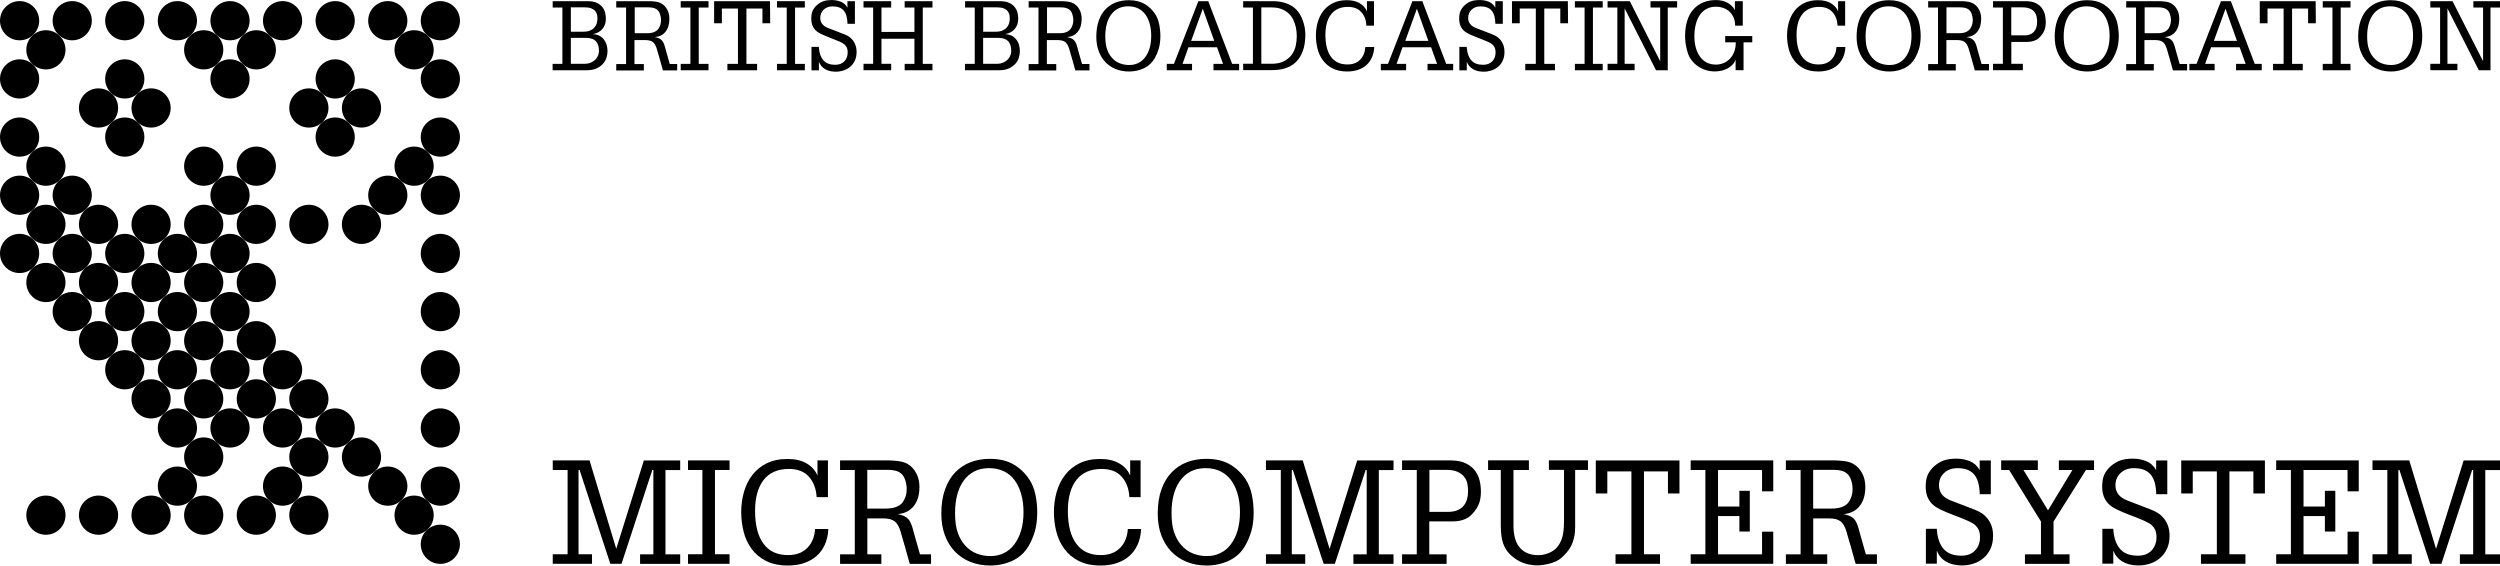 <?xml version="1.0" encoding="utf-8"?>
<!-- Generator: Adobe Illustrator 25.4.1, SVG Export Plug-In . SVG Version: 6.00 Build 0)  -->
<svg version="1.1" id="Layer_1" xmlns="http://www.w3.org/2000/svg" xmlns:xlink="http://www.w3.org/1999/xlink" x="0px" y="0px"
	 viewBox="0 0 3839 868.6" style="enable-background:new 0 0 3839 868.6;" xml:space="preserve">
<style type="text/css">
	.st0{fill:#FFFFFF;}
</style>
<g>
	<g>
		<g>
			<circle cx="30.1" cy="31.8" r="30.1"/>
			<circle cx="30.1" cy="121.2" r="30.1"/>
			<circle cx="30.1" cy="210.5" r="30.1"/>
			<circle cx="30.1" cy="299.8" r="30.1"/>
			<circle cx="30.1" cy="389.2" r="30.1"/>
		</g>
		<g>
			<circle cx="70.5" cy="76.5" r="30.1"/>
			<circle cx="70.5" cy="255.2" r="30.1"/>
			<circle cx="70.5" cy="344.5" r="30.1"/>
			<circle cx="70.5" cy="433.8" r="30.1"/>
			<circle cx="70.5" cy="791.1" r="30.1"/>
		</g>
		<g>
			<circle cx="110.9" cy="31.8" r="30.1"/>
			<circle cx="110.9" cy="299.8" r="30.1"/>
			<circle cx="110.9" cy="389.2" r="30.1"/>
			<circle cx="110.9" cy="478.5" r="30.1"/>
		</g>
		<g>
			<circle cx="151.3" cy="165.8" r="30.1"/>
			<circle cx="151.3" cy="344.5" r="30.1"/>
			<circle cx="151.3" cy="433.8" r="30.1"/>
			<circle cx="151.3" cy="523.2" r="30.1"/>
			<circle cx="151.3" cy="791.1" r="30.1"/>
		</g>
		<g>
			<circle cx="191.6" cy="31.8" r="30.1"/>
			<circle cx="191.6" cy="121.2" r="30.1"/>
			<circle cx="191.6" cy="210.5" r="30.1"/>
			<circle cx="191.6" cy="389.2" r="30.1"/>
			<circle cx="191.6" cy="478.5" r="30.1"/>
			<circle cx="191.6" cy="567.8" r="30.1"/>
		</g>
		<g>
			<circle cx="232" cy="165.8" r="30.1"/>
			<circle cx="232" cy="344.5" r="30.1"/>
			<circle cx="232" cy="433.8" r="30.1"/>
			<circle cx="232" cy="523.2" r="30.1"/>
			<circle cx="232" cy="612.5" r="30.1"/>
			<circle cx="232" cy="791.1" r="30.1"/>
		</g>
		<g>
			<circle cx="272.4" cy="31.8" r="30.1"/>
			<circle cx="272.4" cy="389.2" r="30.1"/>
			<circle cx="272.4" cy="478.5" r="30.1"/>
			<circle cx="272.4" cy="567.8" r="30.1"/>
			<circle cx="272.4" cy="657.2" r="30.1"/>
			<g>
				<circle cx="272.4" cy="746.5" r="30.1"/>
			</g>
		</g>
		<g>
			<circle cx="312.8" cy="76.5" r="30.1"/>
			<circle cx="312.8" cy="255.2" r="30.1"/>
			<circle cx="312.8" cy="344.5" r="30.1"/>
			<circle cx="312.8" cy="433.8" r="30.1"/>
			<circle cx="312.8" cy="523.2" r="30.1"/>
			<circle cx="312.8" cy="612.5" r="30.1"/>
			<circle cx="312.8" cy="701.8" r="30.1"/>
			<circle cx="312.8" cy="791.1" r="30.1"/>
		</g>
		<g>
			<circle cx="353.2" cy="31.8" r="30.1"/>
			<circle cx="353.2" cy="121.2" r="30.1"/>
			<circle cx="353.2" cy="299.8" r="30.1"/>
			<circle cx="353.2" cy="389.2" r="30.1"/>
			<circle cx="353.2" cy="478.5" r="30.1"/>
			<circle cx="353.2" cy="567.8" r="30.1"/>
			<circle cx="353.2" cy="657.2" r="30.1"/>
		</g>
		<g>
			<circle cx="393.6" cy="76.5" r="30.1"/>
			<circle cx="393.6" cy="255.2" r="30.1"/>
			<circle cx="393.6" cy="344.5" r="30.1"/>
			<circle cx="393.6" cy="433.8" r="30.1"/>
			<circle cx="393.6" cy="523.2" r="30.1"/>
			<circle cx="393.6" cy="612.5" r="30.1"/>
			<circle cx="393.6" cy="791.1" r="30.1"/>
		</g>
		<g>
			<circle cx="433.9" cy="31.8" r="30.1"/>
			<circle cx="433.9" cy="567.8" r="30.1"/>
			<circle cx="433.9" cy="657.2" r="30.1"/>
			<g>
				<circle cx="433.9" cy="746.5" r="30.1"/>
			</g>
		</g>
		<g>
			<circle cx="474.3" cy="165.8" r="30.1"/>
			<circle cx="474.3" cy="344.5" r="30.1"/>
			<circle cx="474.3" cy="612.5" r="30.1"/>
			<circle cx="474.3" cy="701.8" r="30.1"/>
			<circle cx="474.3" cy="791.1" r="30.1"/>
		</g>
		<g>
			<circle cx="514.7" cy="31.8" r="30.1"/>
			<circle cx="514.7" cy="121.2" r="30.1"/>
			<circle cx="514.7" cy="210.5" r="30.1"/>
			<circle cx="514.7" cy="657.2" r="30.1"/>
		</g>
		<g>
			<circle cx="555.1" cy="165.8" r="30.1"/>
			<circle cx="555.1" cy="344.5" r="30.1"/>
			<circle cx="555.1" cy="701.8" r="30.1"/>
		</g>
		<g>
			<circle cx="595.5" cy="31.8" r="30.1"/>
			<circle cx="595.5" cy="299.8" r="30.1"/>
			<g>
				<circle cx="595.5" cy="746.5" r="30.1"/>
			</g>
		</g>
		<g>
			<circle cx="635.9" cy="76.5" r="30.1"/>
			<circle cx="635.9" cy="255.2" r="30.1"/>
			<circle cx="635.9" cy="791.1" r="30.1"/>
		</g>
		<g>
			<circle cx="676.2" cy="31.8" r="30.1"/>
			<circle cx="676.2" cy="121.2" r="30.1"/>
			<circle cx="676.2" cy="210.5" r="30.1"/>
			<circle cx="676.2" cy="299.8" r="30.1"/>
			<circle cx="676.2" cy="389.2" r="30.1"/>
			<circle cx="676.2" cy="478.5" r="30.1"/>
			<circle cx="676.2" cy="567.8" r="30.1"/>
			<circle cx="676.2" cy="657.2" r="30.1"/>
			<g>
				<circle cx="676.2" cy="746.5" r="30.1"/>
				<circle cx="676.2" cy="835.8" r="30.1"/>
			</g>
		</g>
	</g>
	<g>
		<path d="M916.8,4.5c3.7,1.8,6.6,4.1,8.6,6.9c2,2.8,3.4,5.7,4,8.8c0.6,3.1,1,6,1,8.5c0,3.2-0.5,6.1-1.4,8.8c-0.9,2.7-2.3,5-4.1,7.1
			c-1.8,2.1-3.9,3.8-6.4,5.1c-2.5,1.3-5.2,2.2-8.2,2.6c7.2,0.5,12.8,3.1,16.7,7.9s5.9,11,5.9,18.6c0,3.3-0.6,6.6-1.7,10.1
			c-1.1,3.5-3,6.6-5.6,9.4c-2.6,2.8-5.9,5.1-9.9,6.9c-4,1.8-9.1,2.7-15,2.7h-52.1v-9.8h15V11.6h-14.9V1.8h53.3
			C908.3,1.8,913.1,2.7,916.8,4.5z M906.1,46.9c2.9-1.3,5.1-2.8,6.8-4.8c1.7-1.9,2.8-4.1,3.5-6.5c0.6-2.4,1-4.7,1-7
			c0-2.2-0.2-4.3-0.7-6.4c-0.5-2.1-1.5-3.9-2.9-5.5s-3.4-2.9-5.9-3.9s-5.7-1.5-9.7-1.5h-21.6v37.4h18.6
			C899.6,48.7,903.2,48.2,906.1,46.9z M908.2,95.7c3.1-1.5,5.5-3.4,7.2-5.5c1.7-2.1,2.9-4.3,3.5-6.4c0.6-2.2,0.9-4,0.9-5.4
			c0-2.9-0.3-5.5-1-8c-0.6-2.5-1.7-4.6-3.2-6.4c-1.5-1.8-3.4-3.2-5.9-4.2c-2.5-1-5.4-1.6-9-1.6h-24.1V98h19.5
			C901.1,98.1,905.1,97.3,908.2,95.7z"/>
		<path d="M1006.5,2.5c3.6,0.4,6.8,1.5,9.4,3c3.6,2.1,6.5,5.2,8.7,9.3c2.2,4.1,3.3,8.8,3.3,14.2c0,8.3-2,14.9-5.9,19.7
			c-3.9,4.9-9.4,7.7-16.5,8.3c4.2,0.8,7.2,1.9,9.1,3.4c1.9,1.5,3.3,3.2,4.2,5.2c0.9,1.9,1.6,3.9,2.2,6c0.6,2.1,1.2,4.5,1.9,7.1
			c0.7,2.6,1.5,5.5,2.5,8.7c1,3.2,2,6.9,3.1,10.9h11.4v9.8H1018c-0.4-1.3-0.9-2.9-1.4-4.8c-0.5-1.9-1.1-4-1.7-6.2
			c-0.6-2.2-1.2-4.5-1.9-6.8c-0.6-2.3-1.3-4.6-2-6.8c-0.4-1.2-0.8-2.6-1.2-4.2c-0.4-1.6-0.9-3.3-1.5-5.1c-0.6-1.8-1.3-3.5-2.2-5.2
			c-0.9-1.7-2-3.1-3.4-4.3c-1.4-1.1-3.1-1.9-5-2.4c-1.9-0.5-4.6-0.8-8.1-0.8h-15.3v36.9h14.4v9.8h-42.4v-9.8h15.1V11.6h-15.1V1.8
			H997C999.7,1.8,1002.9,2,1006.5,2.5z M1006.6,48.2c2.1-1.2,3.7-2.7,4.8-4.4c1.1-1.8,1.9-3.5,2.5-5.3c0.5-1.7,0.9-3.3,1-4.8
			c0.1-1.4,0.2-2.4,0.2-3c0-2.7-0.5-5.6-1.5-8.8c-1-3.2-2.6-5.6-4.9-7.3c-1.4-1.1-3.2-1.9-5.4-2.5c-2.2-0.5-4.6-0.8-7.2-0.8h-21.4
			v39.7h17.9C998.4,51.2,1003.2,50.2,1006.6,48.2z"/>
		<path d="M1088,11.6h-15v86.5h15v9.8h-42.7v-9.8h14.9V11.6h-14.9V1.8h42.7V11.6z"/>
		<path d="M1182.7,35.7h-11.9V13.1h-24.6v85h16.4v9.8h-45.6v-9.8h16.2v-85h-24.7v22.6h-11.9V1.8h85.8L1182.7,35.7L1182.7,35.7z"/>
		<path d="M1235.9,11.6h-15v86.5h15v9.8h-42.7v-9.8h14.9V11.6h-14.9V1.8h42.7V11.6z"/>
		<path d="M1312.8,1.8v34.7h-11.4c-0.2-9.3-2.1-16.1-5.8-20.3c-3.7-4.3-9.4-6.4-17-6.4c-5.6,0-10.2,1.7-13.7,5s-5.3,7.5-5.3,12.7
			c0,7.3,4.1,12.5,12.2,15.6c3.9,1.5,7.8,3,11.7,4.5c3.9,1.5,8.5,3.3,13.9,5.4c2.3,0.9,4.5,2,6.6,3.5c2.1,1.4,4,3.3,5.7,5.4
			c1.7,2.2,3,4.7,4.1,7.6c1,2.9,1.6,6.2,1.6,10c0,5.2-0.9,9.8-2.7,13.6c-1.8,3.8-4.2,7-7.2,9.5c-3,2.5-6.4,4.4-10.2,5.6
			c-3.8,1.2-7.7,1.9-11.7,1.9c-6.7,0-12.3-1.3-16.7-4s-7.6-6.4-9.4-11.3V108h-11.4V72h11.3c0,0.3,0,0.7,0.1,1.2
			c0,0.5,0.1,0.9,0.1,1.2c0.8,8,3.1,14.2,7.1,18.5c3.9,4.4,9.9,6.6,17.9,6.6c5.9,0,10.6-1.8,14-5.3c3.4-3.5,5.1-8.1,5.1-13.7
			c0-2.9-0.4-5.3-1.2-7.1c-0.8-1.9-2-3.6-3.6-5c-1.6-1.5-4.2-3-7.8-4.6c-3.6-1.6-8.3-3.5-14.2-5.7c-5.7-2.2-10.5-4.2-14.4-6.1
			s-6.8-4-8.8-6.2c-4-4.3-5.9-9.9-5.9-16.8c0-5.3,0.7-9.5,2.2-12.6c1.5-3.2,3.7-6,6.5-8.6c2.9-2.6,6.1-4.5,9.6-5.8s7.9-1.9,13.3-1.9
			c4.9,0,9.4,0.8,13.7,2.5s7.7,4.8,10.2,9.2V1.8H1312.8z"/>
		<path d="M1368.5,11.6h-14.9V49h50.6V11.6h-15V1.8h42.7v9.8h-14.9v86.5h14.9v9.8h-42.7v-9.8h15V59.5h-50.6V98h14.9v9.8H1326V98
			h14.8V11.6H1326V1.8h42.5V11.6z"/>
		<path d="M1550,4.5c3.7,1.8,6.6,4.1,8.6,6.9c2,2.8,3.4,5.7,4,8.8s1,6,1,8.5c0,3.2-0.5,6.1-1.4,8.8c-0.9,2.7-2.3,5-4.1,7.1
			c-1.8,2.1-3.9,3.8-6.4,5.1c-2.5,1.3-5.2,2.2-8.2,2.6c7.2,0.5,12.8,3.1,16.7,7.9c4,4.8,5.9,11,5.9,18.6c0,3.3-0.6,6.6-1.7,10.1
			s-3,6.6-5.6,9.4c-2.6,2.8-5.9,5.1-9.9,6.9c-4,1.8-9.1,2.7-15,2.7h-52.1v-9.8h15V11.6H1482V1.8h53.3
			C1541.4,1.8,1546.3,2.7,1550,4.5z M1539.3,46.9c2.9-1.3,5.1-2.8,6.8-4.8c1.7-1.9,2.8-4.1,3.5-6.5c0.6-2.4,1-4.7,1-7
			c0-2.2-0.2-4.3-0.7-6.4s-1.5-3.9-2.9-5.5c-1.4-1.6-3.4-2.9-5.9-3.9c-2.5-1-5.7-1.5-9.7-1.5h-21.6v37.4h18.6
			C1532.8,48.7,1536.4,48.2,1539.3,46.9z M1541.3,95.7c3.1-1.5,5.5-3.4,7.2-5.5c1.7-2.1,2.9-4.3,3.5-6.4c0.6-2.2,0.9-4,0.9-5.4
			c0-2.9-0.3-5.5-1-8c-0.6-2.5-1.7-4.6-3.2-6.4c-1.5-1.8-3.4-3.2-5.9-4.2c-2.4-1-5.4-1.6-9-1.6h-24.1V98h19.5
			C1534.3,98.1,1538.3,97.3,1541.3,95.7z"/>
		<path d="M1639.6,2.5c3.6,0.4,6.8,1.5,9.4,3c3.6,2.1,6.5,5.2,8.7,9.3s3.3,8.8,3.3,14.2c0,8.3-2,14.9-5.9,19.7
			c-3.9,4.9-9.4,7.7-16.5,8.3c4.2,0.8,7.2,1.9,9.1,3.4c1.9,1.5,3.3,3.2,4.2,5.2c0.9,1.9,1.6,3.9,2.2,6c0.6,2.1,1.2,4.5,1.9,7.1
			c0.7,2.6,1.5,5.5,2.5,8.7s2,6.9,3.1,10.9h11.4v9.8h-21.7c-0.4-1.3-0.9-2.9-1.4-4.8c-0.5-1.9-1.1-4-1.7-6.2
			c-0.6-2.2-1.2-4.5-1.9-6.8c-0.6-2.3-1.3-4.6-2-6.8c-0.4-1.2-0.8-2.6-1.2-4.2c-0.4-1.6-0.9-3.3-1.5-5.1c-0.6-1.8-1.3-3.5-2.2-5.2
			c-0.9-1.7-2-3.1-3.4-4.3c-1.4-1.1-3.1-1.9-5-2.4c-1.9-0.5-4.6-0.8-8.1-0.8h-15.3v36.9h14.4v9.8h-42.4v-9.8h15.1V11.6h-15.1V1.8
			h50.6C1633,1.8,1636.1,2,1639.6,2.5z M1639.7,48.2c2.1-1.2,3.7-2.7,4.8-4.4c1.1-1.8,1.9-3.5,2.5-5.3c0.5-1.7,0.9-3.3,1-4.8
			c0.1-1.4,0.2-2.4,0.2-3c0-2.7-0.5-5.6-1.5-8.8c-1-3.2-2.6-5.6-4.9-7.3c-1.4-1.1-3.2-1.9-5.4-2.5c-2.2-0.5-4.6-0.8-7.2-0.8h-21.4
			v39.7h17.9C1631.7,51.2,1636.4,50.2,1639.7,48.2z"/>
		<path d="M1779.4,74.7c-1.6,5.4-3.7,10.3-6.2,14.7c-3.9,6.8-9.3,11.9-16.3,15.3c-7.1,3.4-14.8,5.1-23.1,5.1
			c-7.6,0-14.5-1.3-20.6-3.8c-6.2-2.5-11.5-6.1-15.9-10.8c-4.4-4.7-7.8-10.3-10.2-16.8c-2.4-6.6-3.6-13.9-3.6-22
			c0-9.5,1.3-17.7,3.8-24.8c2.5-7.1,6-13,10.5-17.5c4.5-4.6,9.7-8.1,15.8-10.4c6.1-2.3,12.7-3.4,19.7-3.4c9.9,0,18,2,24.6,5.9
			c6.6,4,12,9.2,16.1,15.6c2.8,4.3,4.8,9.4,6,15.3c1.2,5.8,1.9,12.2,1.9,18.9C1781.8,63,1781,69.3,1779.4,74.7z M1747.7,96.9
			c4.3-2.1,7.9-5.1,10.8-9c3-3.9,5.3-8.6,6.9-14.2c1.6-5.5,2.4-11.8,2.4-18.8c0-6.9-0.8-13.2-2.4-18.7c-1.6-5.6-3.9-10.4-6.8-14.3
			c-3-4-6.7-7-11.1-9.1c-4.4-2.1-9.4-3.1-15.1-3.1c-5.9,0-11.1,1.2-15.5,3.5s-8.1,5.6-11,9.7c-2.9,4.2-5.1,9-6.5,14.6
			c-1.4,5.6-2.1,11.7-2.1,18.1c0,8.4,0.9,15.2,2.8,20.2c1.8,5.2,4.3,9.5,7.4,12.9c3.5,4,7.5,6.8,12,8.5c4.6,1.7,9.2,2.6,13.8,2.6
			C1738.7,100,1743.5,98.9,1747.7,96.9z"/>
		<path d="M1892.1,98.1h10.7v9.8h-39.4v-9.8h14.7l-9.2-25.5H1825l-9.1,25.5h14.6v9.8h-38.8v-9.8h11l37.5-96.3h15.2L1892.1,98.1z
			 M1864.6,62.8L1847,13.4l-17.9,49.4H1864.6z"/>
		<path d="M1983.4,9c8,4.8,13.8,12.6,17.5,23.4c1.1,3,2,6.3,2.6,9.9c0.6,3.6,1,7.1,1,10.3c0,10.3-1.3,18.8-3.9,25.7
			s-6,12.6-10.4,16.8c-2.6,2.6-5.4,4.7-8.4,6.3c-3,1.6-6.2,2.9-9.4,3.9c-3.3,0.9-6.7,1.6-10.3,1.9c-3.6,0.3-7.2,0.5-11,0.5H1909
			v-9.8h15V11.6h-15V1.8h45.4C1965.7,1.8,1975.5,4.2,1983.4,9z M1971.2,94.2c5.1-2.6,9.2-5.9,12.2-9.9c3-4.1,5-8.6,6.2-13.5
			c1.1-4.9,1.7-9.8,1.7-14.4c0-1.2-0.1-3.2-0.2-5.9c-0.2-2.7-0.6-5.8-1.3-9.1c-0.8-3.3-1.9-6.8-3.5-10.3c-1.6-3.6-3.8-6.8-6.7-9.7
			c-2.9-2.9-6.5-5.3-11-7.2c-4.5-1.9-9.9-2.8-16.2-2.8h-15.5v86.5h14.7C1959.4,98.1,1966,96.8,1971.2,94.2z"/>
		<path d="M2109.9,1.8v37.6h-11.6c-0.5-8.6-3.1-15.6-7.9-20.8c-4.8-5.4-11.6-8-20.5-8c-11.4,0-19.9,3.8-25.8,11.3
			s-8.8,18.1-8.8,31.8c0,14.7,2.9,25.8,8.6,33.6s14.2,11.7,25.1,11.7c8.4,0,15-2.4,19.7-7.4c4.8-4.9,7.4-11.4,7.9-19.4h13.7
			c-0.3,6-1.5,11.4-3.6,16c-2.1,4.7-4.9,8.6-8.5,11.8c-3.6,3.2-7.9,5.6-12.9,7.3c-5,1.6-10.5,2.5-16.5,2.5c-9,0-16.5-1.6-22.6-4.8
			c-6.1-3.2-11.1-7.4-14.9-12.6c-3.8-5.2-6.5-11.1-8.1-17.5c-1.6-6.5-2.5-13.2-2.5-20c0-7.2,0.9-14.2,2.8-20.7
			c1.9-6.6,4.8-12.5,8.6-17.4c3.9-5,8.8-9.1,14.8-12c6-3,13.1-4.5,21.4-4.5c7.7,0,14.2,1.5,19.4,4.5c5.2,3,9.1,7.2,11.4,12.6V1.8
			H2109.9z"/>
		<path d="M2220.8,98.1h10.7v9.8h-39.4v-9.8h14.7l-9.2-25.5h-43.9l-9.1,25.5h14.6v9.8h-38.8v-9.8h11l37.5-96.3h15.2L2220.8,98.1z
			 M2193.4,62.8l-17.6-49.4l-17.9,49.4H2193.4z"/>
		<path d="M2307.7,1.8v34.7h-11.4c-0.2-9.3-2.1-16.1-5.8-20.3s-9.4-6.4-17-6.4c-5.6,0-10.2,1.7-13.7,5c-3.5,3.3-5.3,7.5-5.3,12.7
			c0,7.3,4.1,12.5,12.2,15.6c3.9,1.5,7.8,3,11.7,4.5c3.9,1.5,8.5,3.3,13.9,5.4c2.3,0.9,4.5,2,6.6,3.5c2.1,1.4,4,3.3,5.7,5.4
			c1.7,2.2,3,4.7,4.1,7.6c1,2.9,1.6,6.2,1.6,10c0,5.2-0.9,9.8-2.7,13.6c-1.8,3.8-4.2,7-7.2,9.5s-6.4,4.4-10.2,5.6
			c-3.8,1.2-7.7,1.9-11.7,1.9c-6.7,0-12.3-1.3-16.7-4c-4.5-2.7-7.6-6.4-9.4-11.3V108H2241V72h11.3c0,0.3,0,0.7,0.1,1.2
			c0,0.5,0.1,0.9,0.1,1.2c0.8,8,3.1,14.2,7.1,18.5c3.9,4.4,9.9,6.6,17.9,6.6c5.9,0,10.6-1.8,14-5.3s5.1-8.1,5.1-13.7
			c0-2.9-0.4-5.3-1.2-7.1c-0.8-1.8-2-3.6-3.6-5c-1.6-1.5-4.2-3-7.8-4.6c-3.6-1.6-8.3-3.5-14.2-5.7c-5.7-2.2-10.5-4.2-14.4-6.1
			c-3.9-1.9-6.8-4-8.8-6.2c-4-4.3-5.9-9.9-5.9-16.8c0-5.3,0.7-9.5,2.2-12.6c1.5-3.2,3.7-6,6.5-8.6c2.9-2.6,6.1-4.5,9.6-5.8
			c3.5-1.3,7.9-1.9,13.3-1.9c4.9,0,9.4,0.8,13.7,2.5c4.3,1.7,7.7,4.8,10.2,9.2V1.8H2307.7z"/>
		<path d="M2407.9,35.7H2396V13.1h-24.6v85h16.4v9.8h-45.6v-9.8h16.2v-85h-24.7v22.6h-11.9V1.8h85.8L2407.9,35.7L2407.9,35.7z"/>
		<path d="M2461.1,11.6h-15v86.5h15v9.8h-42.7v-9.8h14.9V11.6h-14.9V1.8h42.7V11.6z"/>
		<path d="M2549.4,94V11.6h-14.9V1.8h40.9v9.8H2561v96.3H2543l-48.2-95V98h15.3v9.8h-41.5V98h15V11.6h-15V1.8h34.1L2549.4,94z"/>
		<path d="M2676.2,1.8v37.6h-11.7c0-4.3-0.7-8.2-2.1-11.7c-1.4-3.6-3.4-6.6-5.9-9.2c-2.6-2.6-5.7-4.6-9.4-6s-7.7-2.2-12.2-2.2
			c-5.3,0-10.1,1.1-14.2,3.3c-4.1,2.2-7.6,5.3-10.3,9.2c-2.8,4-4.9,8.8-6.3,14.3c-1.4,5.6-2.2,11.8-2.2,18.5
			c0,6.4,0.7,12.3,2.2,17.6c1.4,5.3,3.6,9.9,6.4,13.8c2.8,3.9,6.3,6.9,10.3,9c4.1,2.1,8.8,3.2,14.1,3.2c4.3,0,8.2-0.8,12-2.4
			c3.7-1.6,7-3.9,9.7-6.8c2.8-2.9,4.9-6.4,6.5-10.5c1.5-4.1,2.3-8.5,2.3-13.4V65h-16.2v-9.6h41.6V65h-13.4v42.8h-12.2V91.5
			c-1.1,3.2-2.8,5.9-5.1,8.2c-2.3,2.3-4.9,4.2-7.8,5.7s-6.1,2.6-9.4,3.3c-3.4,0.7-6.7,1-9.9,1c-4.7,0-9.2-0.7-13.6-2.1
			s-8.4-3.3-12.1-5.9c-3.7-2.5-6.9-5.6-9.7-9.2c-2.8-3.6-4.8-7.6-6.1-12c-2.6-8.6-3.9-16.9-3.9-25c0-9,1.1-16.9,3.3-23.8
			s5.4-12.7,9.5-17.3c4.1-4.6,9.1-8.2,14.9-10.6c5.8-2.4,12.4-3.7,19.5-3.7c6.5,0,12.4,1.3,17.4,3.9s9.1,6.4,11.9,11.5V1.8H2676.2z"
			/>
		<path d="M2833.4,1.8v37.6h-11.6c-0.5-8.6-3.1-15.6-7.9-20.8c-4.8-5.4-11.6-8-20.5-8c-11.4,0-19.9,3.8-25.8,11.3
			s-8.8,18.1-8.8,31.8c0,14.7,2.9,25.8,8.6,33.6s14.2,11.7,25.1,11.7c8.4,0,15-2.4,19.7-7.4c4.8-4.9,7.4-11.4,7.9-19.4h13.7
			c-0.3,6-1.5,11.4-3.6,16c-2.1,4.7-4.9,8.6-8.5,11.8c-3.6,3.2-7.9,5.6-12.9,7.3c-5,1.6-10.5,2.5-16.5,2.5c-9,0-16.5-1.6-22.6-4.8
			c-6.1-3.2-11.1-7.4-14.9-12.6c-3.8-5.2-6.5-11.1-8.1-17.5c-1.6-6.5-2.5-13.2-2.5-20c0-7.2,0.9-14.2,2.8-20.7
			c1.9-6.6,4.8-12.5,8.6-17.4c3.9-5,8.8-9.1,14.8-12c6-3,13.1-4.5,21.4-4.5c7.7,0,14.2,1.5,19.4,4.5c5.2,3,9.1,7.2,11.4,12.6V1.8
			H2833.4z"/>
		<path d="M2946.9,74.7c-1.6,5.4-3.7,10.3-6.2,14.7c-3.9,6.8-9.3,11.9-16.3,15.3c-7.1,3.4-14.8,5.1-23.1,5.1
			c-7.6,0-14.5-1.3-20.6-3.8c-6.2-2.5-11.5-6.1-15.9-10.8c-4.4-4.7-7.8-10.3-10.2-16.8c-2.4-6.6-3.6-13.9-3.6-22
			c0-9.5,1.3-17.7,3.8-24.8c2.5-7.1,6-13,10.5-17.5c4.5-4.7,9.7-8.1,15.8-10.4c6.1-2.3,12.7-3.4,19.7-3.4c9.9,0,18,2,24.6,5.9
			c6.6,4,12,9.2,16.1,15.6c2.8,4.3,4.8,9.4,6,15.3c1.2,5.8,1.9,12.2,1.9,18.9C2949.3,63,2948.5,69.3,2946.9,74.7z M2915.2,96.9
			c4.3-2.1,7.9-5.1,10.8-9c3-3.9,5.3-8.6,6.9-14.2c1.6-5.5,2.4-11.8,2.4-18.8c0-6.9-0.8-13.2-2.4-18.7c-1.6-5.6-3.9-10.4-6.8-14.3
			s-6.7-7-11.1-9.1c-4.4-2.1-9.4-3.1-15.1-3.1c-5.9,0-11.1,1.2-15.5,3.5s-8.1,5.6-11,9.7c-2.9,4.2-5.1,9-6.5,14.6
			s-2.1,11.7-2.1,18.1c0,8.4,0.9,15.2,2.8,20.2c1.8,5.2,4.3,9.5,7.4,12.9c3.5,4,7.5,6.8,12,8.5c4.6,1.7,9.2,2.6,13.8,2.6
			C2906.2,100,2911,98.9,2915.2,96.9z"/>
		<path d="M3020.9,2.5c3.6,0.4,6.8,1.5,9.4,3c3.6,2.1,6.5,5.2,8.7,9.3s3.3,8.8,3.3,14.2c0,8.3-2,14.9-5.9,19.7
			c-3.9,4.9-9.4,7.7-16.5,8.3c4.2,0.8,7.2,1.9,9.1,3.4c1.9,1.5,3.3,3.2,4.2,5.2c0.9,1.9,1.6,3.9,2.2,6c0.6,2.1,1.2,4.5,1.9,7.1
			c0.7,2.6,1.5,5.5,2.5,8.7c0.9,3.2,2,6.9,3.1,10.9h11.4v9.8h-21.7c-0.4-1.3-0.9-2.9-1.4-4.8c-0.5-1.9-1.1-4-1.7-6.2
			c-0.6-2.2-1.2-4.5-1.9-6.8s-1.3-4.6-2-6.8c-0.4-1.2-0.8-2.6-1.2-4.2c-0.4-1.6-0.9-3.3-1.5-5.1c-0.6-1.8-1.3-3.5-2.2-5.2
			c-0.9-1.7-2-3.1-3.4-4.3c-1.4-1.1-3.1-1.9-5-2.4c-1.9-0.5-4.6-0.8-8.1-0.8h-15.3v36.9h14.4v9.8h-42.4v-9.8h15.1V11.6h-15.1V1.8
			h50.6C3014.2,1.8,3017.4,2,3020.9,2.5z M3020.9,48.2c2.1-1.2,3.7-2.7,4.8-4.4c1.1-1.8,1.9-3.5,2.5-5.3c0.5-1.7,0.9-3.3,1-4.8
			c0.1-1.4,0.2-2.4,0.2-3c0-2.7-0.5-5.6-1.5-8.8c-1-3.2-2.6-5.6-4.9-7.3c-1.4-1.1-3.2-1.9-5.4-2.5c-2.2-0.5-4.6-0.8-7.2-0.8H2989
			v39.7h17.9C3012.9,51.2,3017.7,50.2,3020.9,48.2z"/>
		<path d="M3126.1,4.8c4,2,7.1,4.5,9.4,7.6s3.8,6.6,4.7,10.3c0.8,3.8,1.3,7.4,1.3,11c0,5.9-1,10.7-2.9,14.5
			c-1.9,3.9-4.6,7.3-7.9,10.4c-2.1,1.9-4.7,3.3-7.9,4.3c-3.2,1-6.7,1.5-10.5,1.5h-23.7V98h17.7v9.8h-45.8V98h15.1V11.6h-15.1V1.8
			h49.9C3116.9,1.8,3122.1,2.8,3126.1,4.8z M3117.5,52.8c2.6-1.1,4.7-2.7,6.3-4.6c1.6-1.9,2.7-4.2,3.4-6.8s1-5.3,1-8.2
			c0-2.5-0.3-5-0.8-7.6c-0.5-2.6-1.6-4.9-3.2-7.1c-1.6-2.1-3.9-3.9-6.9-5.2s-6.9-2-11.7-2h-17.1v43h19.4
			C3111.8,54.5,3115,53.9,3117.5,52.8z"/>
		<path d="M3251.1,74.7c-1.6,5.4-3.7,10.3-6.2,14.7c-3.9,6.8-9.3,11.9-16.3,15.3c-7.1,3.4-14.8,5.1-23.1,5.1
			c-7.6,0-14.5-1.3-20.6-3.8c-6.2-2.5-11.5-6.1-15.9-10.8c-4.4-4.7-7.8-10.3-10.2-16.8c-2.4-6.6-3.6-13.9-3.6-22
			c0-9.5,1.3-17.7,3.8-24.8s6-13,10.5-17.5c4.5-4.7,9.7-8.1,15.8-10.4c6.1-2.3,12.7-3.4,19.7-3.4c9.9,0,18,2,24.6,5.9
			c6.6,4,12,9.2,16.1,15.6c2.8,4.3,4.8,9.4,6,15.3c1.2,5.8,1.9,12.2,1.9,18.9C3253.5,63,3252.7,69.3,3251.1,74.7z M3219.4,96.9
			c4.3-2.1,7.9-5.1,10.8-9c3-3.9,5.3-8.6,6.9-14.2c1.6-5.5,2.4-11.8,2.4-18.8c0-6.9-0.8-13.2-2.4-18.7s-3.9-10.4-6.8-14.3
			c-3-4-6.7-7-11.1-9.1c-4.4-2.1-9.4-3.1-15.1-3.1c-5.9,0-11.1,1.2-15.5,3.5s-8.1,5.6-11,9.7c-2.9,4.2-5.1,9-6.5,14.6
			c-1.4,5.6-2.1,11.7-2.1,18.1c0,8.4,0.9,15.2,2.8,20.2c1.8,5.2,4.3,9.5,7.4,12.9c3.5,4,7.5,6.8,12,8.5c4.6,1.7,9.2,2.6,13.8,2.6
			C3210.5,100,3215.1,98.9,3219.4,96.9z"/>
		<path d="M3325.1,2.5c3.6,0.4,6.8,1.5,9.4,3c3.6,2.1,6.5,5.2,8.7,9.3s3.3,8.8,3.3,14.2c0,8.3-2,14.9-5.9,19.7
			c-3.9,4.9-9.4,7.7-16.5,8.3c4.2,0.8,7.2,1.9,9.1,3.4c1.9,1.5,3.3,3.2,4.2,5.2c0.9,1.9,1.6,3.9,2.2,6c0.6,2.1,1.2,4.5,1.9,7.1
			s1.5,5.5,2.5,8.7c0.9,3.2,2,6.9,3.1,10.9h11.4v9.8h-21.7c-0.4-1.3-0.9-2.9-1.4-4.8c-0.5-1.9-1.1-4-1.7-6.2
			c-0.6-2.2-1.2-4.5-1.9-6.8c-0.6-2.3-1.3-4.6-2-6.8c-0.4-1.2-0.8-2.6-1.2-4.2c-0.4-1.6-0.9-3.3-1.5-5.1c-0.6-1.8-1.3-3.5-2.2-5.2
			c-0.9-1.7-2-3.1-3.4-4.3c-1.4-1.1-3.1-1.9-5-2.4s-4.6-0.8-8.1-0.8H3293v36.9h14.4v9.8H3265v-9.8h15.1V11.6H3265V1.8h50.6
			C3318.4,1.8,3321.5,2,3325.1,2.5z M3325.2,48.2c2.1-1.2,3.7-2.7,4.8-4.4c1.1-1.8,1.9-3.5,2.5-5.3c0.5-1.7,0.9-3.3,1-4.8
			c0.1-1.4,0.2-2.4,0.2-3c0-2.7-0.5-5.6-1.5-8.8c-1-3.2-2.6-5.6-4.9-7.3c-1.4-1.1-3.2-1.9-5.4-2.5c-2.2-0.5-4.6-0.8-7.2-0.8h-21.4
			v39.7h17.9C3317.1,51.2,3321.8,50.2,3325.2,48.2z"/>
		<path d="M3462.4,98.1h10.7v9.8h-39.4v-9.8h14.7l-9.2-25.5h-43.9l-9.1,25.5h14.6v9.8H3362v-9.8h11l37.5-96.3h15.2L3462.4,98.1z
			 M3435.1,62.8l-17.6-49.4l-17.9,49.4H3435.1z"/>
		<path d="M3556.2,35.7h-11.9V13.1h-24.6v85h16.4v9.8h-45.6v-9.8h16.2v-85h-24.7v22.6h-11.9V1.8h85.8L3556.2,35.7L3556.2,35.7z"/>
		<path d="M3609.4,11.6h-15v86.5h15v9.8h-42.6v-9.8h14.9V11.6h-14.9V1.8h42.7L3609.4,11.6L3609.4,11.6z"/>
		<path d="M3717.1,74.7c-1.6,5.4-3.7,10.3-6.2,14.7c-3.9,6.8-9.3,11.9-16.3,15.3c-7.1,3.4-14.8,5.1-23.1,5.1
			c-7.6,0-14.5-1.3-20.6-3.8c-6.2-2.5-11.5-6.1-15.9-10.8s-7.8-10.3-10.2-16.8c-2.4-6.6-3.6-13.9-3.6-22c0-9.5,1.3-17.7,3.8-24.8
			c2.5-7.1,6-13,10.5-17.5c4.5-4.7,9.7-8.1,15.8-10.4c6.1-2.3,12.7-3.4,19.7-3.4c9.9,0,18,2,24.6,5.9c6.6,4,12,9.2,16.1,15.6
			c2.8,4.3,4.8,9.4,6,15.3c1.2,5.8,1.9,12.2,1.9,18.9C3719.5,63,3718.7,69.3,3717.1,74.7z M3685.4,96.9c4.3-2.1,7.9-5.1,10.8-9
			c3-3.9,5.3-8.6,6.9-14.2c1.6-5.5,2.4-11.8,2.4-18.8c0-6.9-0.8-13.2-2.4-18.7c-1.6-5.6-3.9-10.4-6.8-14.3s-6.7-7-11.1-9.1
			c-4.4-2.1-9.4-3.1-15.1-3.1c-5.9,0-11.1,1.2-15.5,3.5s-8.1,5.6-11,9.7c-2.9,4.2-5.1,9-6.5,14.6c-1.4,5.6-2.1,11.7-2.1,18.1
			c0,8.4,0.9,15.2,2.8,20.2c1.8,5.2,4.3,9.5,7.4,12.9c3.5,4,7.5,6.8,12,8.5c4.6,1.7,9.2,2.6,13.8,2.6
			C3676.4,100,3681.1,98.9,3685.4,96.9z"/>
		<path d="M3813,94V11.6h-14.9V1.8h40.9v9.8h-14.6v96.3h-17.9l-48.2-95V98h15.3v9.8H3732V98h15V11.6h-15V1.8h34.1L3813,94z"/>
	</g>
	<g>
		<path d="M946.3,842.8l42.4-135.7h55.8v14.7h-22.6v129.4h22.6v14.7h-61.6v-14.7h20.4V721.7h-1.6l-47.3,144.1h-17.2L890,721.7h-1.6
			v129.4h20.7v14.7h-60.3v-14.7h22.8V721.7h-22.8v-14.7h56.5L946.3,842.8z"/>
		<path d="M1120.3,721.7h-22.4v129.4h22.4v14.7h-63.8v-14.7h22.1V721.7h-22.1v-14.7h63.8V721.7z"/>
		<path d="M1271.4,707.1v56.3H1254c-0.7-12.9-4.7-23.3-11.8-31.3c-7.1-8-17.3-12-30.8-12c-16.9,0-29.9,5.6-38.7,16.8
			c-8.8,11.3-13.2,27.1-13.2,47.7c0,21.8,4.3,38.7,12.9,50.3c8.6,11.7,21.1,17.5,37.7,17.5c12.6,0,22.4-3.7,29.6-11
			s11.2-17,11.9-29.1h20.4c-0.4,9-2.2,16.9-5.3,23.9c-3.1,7-7.4,12.9-12.8,17.6s-11.9,8.4-19.2,10.9c-7.5,2.5-15.8,3.7-24.7,3.7
			c-13.5,0-24.7-2.4-33.9-7.1c-9.2-4.7-16.5-11-22.1-18.7s-9.7-16.5-12.1-26.2c-2.4-9.8-3.7-19.7-3.7-29.9c0-10.8,1.4-21.1,4.2-31
			c2.8-9.9,7.1-18.6,12.9-26.1c5.8-7.5,13.2-13.6,22-17.9c9-4.4,19.6-6.7,32-6.7c11.6,0,21.2,2.2,29,6.7c7.9,4.4,13.6,10.7,17,18.8
			v-23.3H1271.4z"/>
		<path d="M1379.8,708.1c5.4,0.7,10.1,2.2,14.1,4.5c5.3,3.1,9.7,7.8,13,13.9c3.3,6.1,5,13.2,5,21.1c0,12.4-2.9,22.2-8.8,29.6
			c-5.8,7.3-14.1,11.4-24.7,12.3c6.2,1.2,10.7,2.9,13.6,5.1c2.8,2.2,4.9,4.8,6.2,7.8c1.3,2.8,2.4,5.8,3.3,9s1.9,6.7,2.9,10.6
			c1,3.8,2.3,8.2,3.7,13s2.9,10.3,4.6,16.2h17v14.7h-32.6c-0.6-1.9-1.3-4.3-2.1-7.2c-0.8-2.9-1.7-6-2.6-9.3
			c-0.9-3.3-1.8-6.7-2.8-10.2c-1-3.5-2-6.8-3-10.1c-0.6-1.8-1.2-3.9-1.8-6.3c-0.6-2.4-1.3-5-2.2-7.7s-2-5.3-3.3-7.8s-3-4.7-5.1-6.4
			c-2.1-1.6-4.6-2.9-7.5-3.7c-2.9-0.8-6.9-1.2-12.1-1.2h-22.7v55.2h21.5v14.7h-63.4v-14.7h22.6V721.7h-22.6v-14.7h75.8
			C1369.7,707.1,1374.4,707.4,1379.8,708.1z M1379.9,776.7c3.1-1.8,5.5-4,7.1-6.7s2.9-5.3,3.7-7.9c0.8-2.6,1.3-5,1.4-7.1
			c0.1-2.1,0.2-3.7,0.2-4.6c0-4-0.7-8.4-2.2-13.1c-1.5-4.7-3.9-8.4-7.3-10.9c-2.1-1.6-4.8-2.9-8.1-3.7c-3.3-0.8-6.9-1.2-10.8-1.2
			h-32.1V781h26.8C1367.8,781.1,1374.9,779.7,1379.9,776.7z"/>
		<path d="M1589.1,816.1c-2.4,8-5.5,15.3-9.3,21.9c-5.8,10.2-14,17.7-24.5,22.8c-10.6,5-22.1,7.6-34.7,7.6
			c-11.4,0-21.6-1.9-30.9-5.7c-9.3-3.8-17.1-9.2-23.7-16.1c-6.6-7-11.7-15.4-15.2-25.1c-3.6-9.9-5.3-20.8-5.3-32.9
			c0-14.2,1.9-26.5,5.7-37.1c3.8-10.6,9-19.3,15.7-26.2c6.7-6.9,14.6-12.2,23.6-15.6s18.9-5.1,29.6-5.1c14.8,0,27.1,3,36.9,8.9
			s17.8,13.7,24,23.3c4.1,6.5,7.2,14.2,9,22.8c1.9,8.8,2.8,18.1,2.8,28.4C1592.6,798.8,1591.4,808.2,1589.1,816.1z M1541.6,849.3
			c6.4-3.1,11.8-7.6,16.1-13.5s7.9-12.9,10.3-21.1c2.5-8.3,3.7-17.6,3.7-28.1c0-10.4-1.2-19.7-3.6-28s-5.8-15.5-10.2-21.4
			c-4.4-5.9-10-10.5-16.5-13.6c-6.6-3.1-14.1-4.7-22.5-4.7c-8.9,0-16.5,1.7-23.1,5.2c-6.6,3.5-12.1,8.4-16.4,14.6
			c-4.4,6.2-7.6,13.5-9.7,21.8s-3.1,17.4-3.1,27.1c0,12.6,1.4,22.7,4.1,30.3c2.7,7.7,6.4,14.2,11,19.3c5.2,5.9,11.2,10.2,17.9,12.8
			s13.7,3.9,20.6,3.9C1528.2,854,1535.3,852.5,1541.6,849.3z"/>
		<path d="M1751.5,707.1v56.3h-17.2c-0.7-12.9-4.7-23.3-11.8-31.3c-7.1-8-17.3-12-30.8-12c-16.9,0-29.9,5.6-38.7,16.8
			c-8.8,11.3-13.2,27.1-13.2,47.7c0,21.8,4.3,38.7,12.9,50.3c8.6,11.7,21.1,17.5,37.7,17.5c12.6,0,22.4-3.7,29.6-11
			s11.1-17,11.9-29.1h20.4c-0.4,9-2.2,16.9-5.3,23.9c-3.1,7-7.4,12.9-12.8,17.6c-5.4,4.8-11.9,8.4-19.3,10.9
			c-7.5,2.5-15.7,3.7-24.7,3.7c-13.5,0-24.7-2.4-33.9-7.1c-9.2-4.7-16.5-11-22.1-18.7c-5.6-7.8-9.7-16.5-12.1-26.2
			c-2.5-9.8-3.7-19.7-3.7-29.9c0-10.8,1.4-21.1,4.2-31c2.8-9.9,7.1-18.6,12.9-26.1c5.8-7.5,13.2-13.6,22-17.9c9-4.4,19.6-6.7,32-6.7
			c11.6,0,21.2,2.2,29,6.7c7.9,4.4,13.6,10.7,17,18.8v-23.3H1751.5z"/>
		<path d="M1921.4,816.1c-2.4,8-5.5,15.3-9.3,21.9c-5.8,10.2-14,17.7-24.5,22.8c-10.6,5-22.1,7.6-34.7,7.6
			c-11.4,0-21.6-1.9-30.9-5.7c-9.3-3.8-17.1-9.2-23.7-16.1c-6.6-7-11.7-15.4-15.2-25.1c-3.6-9.9-5.3-20.8-5.3-32.9
			c0-14.2,1.9-26.5,5.7-37.1c3.8-10.6,9-19.3,15.7-26.2c6.7-6.9,14.6-12.2,23.6-15.6s18.9-5.1,29.6-5.1c14.8,0,27.1,3,36.9,8.9
			c9.9,5.9,17.8,13.7,24,23.3c4.1,6.5,7.2,14.2,9,22.8c1.8,8.8,2.8,18.1,2.8,28.4C1925,798.8,1923.8,808.2,1921.4,816.1z
			 M1874,849.3c6.4-3.1,11.8-7.6,16.1-13.5c4.4-5.9,7.9-12.9,10.3-21.1s3.7-17.6,3.7-28.1c0-10.4-1.2-19.7-3.6-28
			s-5.8-15.5-10.2-21.4s-10-10.5-16.5-13.6s-14.1-4.7-22.5-4.7c-8.9,0-16.5,1.7-23.1,5.2c-6.6,3.5-12.1,8.4-16.4,14.6
			c-4.4,6.2-7.6,13.5-9.7,21.8c-2.1,8.4-3.1,17.4-3.1,27.1c0,12.6,1.4,22.7,4.1,30.3c2.7,7.7,6.4,14.2,11,19.3
			c5.2,5.9,11.2,10.2,17.9,12.8s13.7,3.9,20.6,3.9C1860.6,854,1867.6,852.5,1874,849.3z"/>
		<path d="M2041.7,842.8l42.4-135.7h55.8v14.7h-22.6v129.4h22.6v14.7h-61.6v-14.7h20.4V721.7h-1.6l-47.3,144.1h-17.2l-47.3-144.1
			h-1.6v129.4h20.6v14.7h-60.3v-14.7h22.8V721.7h-22.8v-14.7h56.5L2041.7,842.8z"/>
		<path d="M2251.1,711.6c6,3,10.7,6.8,14.1,11.4c3.4,4.7,5.7,9.8,7,15.4c1.3,5.6,1.9,11.1,1.9,16.4c0,8.7-1.4,16-4.3,21.7
			c-2.9,5.8-6.9,11-11.9,15.6c-3.1,2.8-7.1,4.9-11.9,6.4c-4.8,1.5-10,2.2-15.7,2.2h-35.5v50.5h26.6v14.7H2153v-14.7h22.6V721.7H2153
			v-14.7h74.7C2237.4,707.1,2245.2,708.6,2251.1,711.6z M2238.3,783.4c3.9-1.7,7.1-4,9.4-6.9c2.4-2.9,4.1-6.3,5.1-10.1
			s1.6-7.9,1.6-12.2c0-3.7-0.4-7.5-1.1-11.3s-2.3-7.4-4.8-10.6c-2.5-3.2-5.9-5.8-10.3-7.8c-4.4-2-10.3-3-17.5-3h-25.7V786h29
			C2229.6,786,2234.4,785.1,2238.3,783.4z"/>
		<path d="M2347.8,721.7h-23.7V808c0,6.2,0.7,12,2,17.3c1.3,5.4,3.5,10.1,6.6,14.2c3,4.1,7,7.3,11.9,9.6s10.8,3.4,17.7,3.4
			c5.2,0,10.4-1,15.6-3.1c5.2-2.1,9.3-4.8,12.4-8.2c2.2-2.5,4-5.1,5.4-7.8c1.4-2.7,2.6-5.6,3.5-8.9c0.9-3.3,1.5-6.9,1.9-10.9
			s0.6-8.6,0.6-13.8v-78.3h-23.2v-14.6h60v14.7h-19.7v87.5c0,6.1-0.5,11.5-1.6,16c-1,4.7-2.5,8.9-4.3,12.7
			c-1.9,3.8-4.1,7.2-6.7,10.2c-2.6,3-5.5,6-8.6,8.8c-2.4,2.1-5.2,3.8-8.3,5.2c-3.2,1.4-6.5,2.6-9.8,3.5c-3.3,0.9-6.6,1.5-9.9,2
			c-3.3,0.4-6.1,0.7-8.4,0.7c-5.2,0-10.5-0.6-16-1.9c-5.5-1.3-10.4-3.3-14.9-6.1c-4.9-3-9-6.2-12.2-9.6c-3.3-3.4-5.9-7.2-7.9-11.4
			c-2-4.2-3.5-9-4.3-14.3c-0.9-5.3-1.3-11.4-1.3-18.1v-85.1h-19.5v-14.8h62.7L2347.8,721.7L2347.8,721.7z"/>
		<path d="M2579,757.8h-17.7v-33.9h-36.8v127.2h24.6v14.7h-68.3v-14.7h24.4V723.9h-37v33.9h-17.7v-50.7H2579L2579,757.8L2579,757.8z
			"/>
		<path d="M2723,754.5h-17.2v-32.8h-67.6v56.1h32.8v-24.1h16v62.5h-16v-23.7h-32.8v58.7h67.6v-34.8h17.2v49.4h-126.8v-14.7h22.6
			V721.7h-22.6v-14.7H2723V754.5z"/>
		<path d="M2832.3,708.1c5.4,0.7,10.1,2.2,14.1,4.5c5.3,3.1,9.7,7.8,13,13.9c3.3,6.1,5,13.2,5,21.1c0,12.4-2.9,22.2-8.8,29.6
			c-5.9,7.3-14.1,11.4-24.7,12.3c6.2,1.2,10.7,2.9,13.6,5.1c2.8,2.2,4.9,4.8,6.2,7.8c1.3,2.8,2.4,5.8,3.3,9
			c0.9,3.2,1.9,6.7,2.9,10.6c1,3.8,2.3,8.2,3.7,13s2.9,10.3,4.6,16.2h17v14.7h-32.6c-0.6-1.9-1.3-4.3-2.1-7.2
			c-0.8-2.9-1.7-6-2.6-9.3c-0.9-3.3-1.8-6.7-2.8-10.2s-2-6.8-3-10.1c-0.6-1.8-1.2-3.9-1.8-6.3c-0.6-2.4-1.3-5-2.2-7.7
			s-2-5.3-3.3-7.8c-1.3-2.5-3-4.7-5.1-6.4c-2.1-1.6-4.6-2.9-7.4-3.7c-2.9-0.8-6.9-1.2-12.1-1.2h-22.8v55.2h21.5v14.7h-63.5v-14.7
			h22.6V721.7h-22.6v-14.7h75.8C2822.3,707.1,2826.9,707.4,2832.3,708.1z M2832.4,776.7c3.1-1.8,5.5-4,7.1-6.7s2.9-5.3,3.7-7.9
			c0.8-2.6,1.3-5,1.4-7.1c0.1-2.1,0.2-3.7,0.2-4.6c0-4-0.7-8.4-2.2-13.1c-1.5-4.7-3.9-8.4-7.3-10.9c-2.1-1.6-4.8-2.9-8.1-3.7
			c-3.3-0.8-6.9-1.2-10.8-1.2h-32.1V781h26.8C2820.3,781.1,2827.4,779.7,2832.4,776.7z"/>
		<path d="M3057.1,707.1v51.8h-17c-0.3-13.9-3.2-24-8.7-30.4s-14-9.6-25.5-9.6c-8.4,0-15.3,2.5-20.5,7.4c-5.3,5-7.9,11.3-7.9,18.9
			c0,11,6.1,18.7,18.1,23.3c5.8,2.2,11.6,4.4,17.4,6.7c5.8,2.2,12.8,4.9,20.7,8c3.4,1.3,6.7,3.1,9.9,5.2c3.2,2.1,6,4.9,8.6,8.1
			c2.5,3.3,4.6,7,6.1,11.3c1.5,4.3,2.3,9.3,2.3,14.9c0,7.8-1.4,14.6-4.1,20.2c-2.7,5.7-6.3,10.5-10.8,14.2
			c-4.4,3.8-9.5,6.6-15.2,8.4c-5.7,1.9-11.5,2.8-17.3,2.8c-10.1,0-18.4-2-25-6c-6.7-4-11.3-9.6-14-16.8v20.1h-16.8v-53.6h16.8
			c0,0.4,0,1,0.1,1.8c0.1,0.7,0.1,1.3,0.1,1.8c1.2,12,4.7,21.2,10.6,27.8c5.9,6.6,14.9,9.9,26.9,9.9c8.9,0,15.9-2.6,20.9-7.9
			c5.1-5.3,7.7-12.1,7.7-20.5c0-4.3-0.6-7.8-1.8-10.7c-1.2-2.8-3-5.3-5.3-7.6c-2.4-2.2-6.3-4.5-11.7-6.9c-5.4-2.4-12.5-5.2-21.1-8.5
			c-8.6-3.2-15.8-6.3-21.5-9.1s-10.1-5.9-13.1-9.3c-5.9-6.4-8.9-14.8-8.9-25.2c0-7.8,1.1-14.2,3.3-18.8c2.2-4.8,5.5-9,9.8-12.9
			c4.3-3.8,9.1-6.7,14.3-8.7c5.3-1.9,11.9-2.9,19.8-2.9c7.3,0,14.1,1.3,20.4,3.8s11.5,7.1,15.3,13.8v-14.8H3057.1z"/>
		<path d="M3129.1,721.7h-21.9l37.7,62l37.5-62h-20.8v-14.7h54v14.7h-12.4l-49.8,79.2v50.3h24.6v14.7h-68.5v-14.7h24.6v-50.3
			l-48.9-79.2H3073v-14.7h56.3v14.7H3129.1z"/>
		<path d="M3328.1,707.1v51.8h-17c-0.3-13.9-3.2-24-8.7-30.4s-14-9.6-25.5-9.6c-8.4,0-15.3,2.5-20.5,7.4c-5.3,5-7.9,11.3-7.9,18.9
			c0,11,6.1,18.7,18.1,23.3c5.8,2.2,11.6,4.4,17.4,6.7c5.8,2.2,12.8,4.9,20.7,8c3.4,1.3,6.7,3.1,9.9,5.2c3.2,2.1,6,4.9,8.6,8.1
			c2.5,3.3,4.6,7,6.1,11.3c1.5,4.3,2.3,9.3,2.3,14.9c0,7.8-1.4,14.6-4.1,20.2c-2.7,5.7-6.3,10.5-10.8,14.2
			c-4.4,3.8-9.5,6.6-15.2,8.4c-5.7,1.9-11.5,2.8-17.3,2.8c-10.1,0-18.4-2-25-6c-6.7-4-11.3-9.6-14-16.8v20.1h-16.8v-53.6h16.8
			c0,0.4,0,1,0.1,1.8c0.1,0.7,0.1,1.3,0.1,1.8c1.2,12,4.7,21.2,10.6,27.8c5.9,6.6,14.9,9.9,26.9,9.9c8.9,0,15.9-2.6,20.9-7.9
			c5.1-5.3,7.7-12.1,7.7-20.5c0-4.3-0.6-7.8-1.8-10.7c-1.2-2.8-3-5.3-5.3-7.6c-2.4-2.2-6.3-4.5-11.7-6.9s-12.5-5.2-21.1-8.5
			c-8.6-3.2-15.8-6.3-21.5-9.1c-5.8-2.8-10.1-5.9-13.1-9.3c-5.9-6.4-8.9-14.8-8.9-25.2c0-7.8,1.1-14.2,3.3-18.8
			c2.2-4.8,5.5-9,9.8-12.9c4.3-3.8,9.1-6.7,14.3-8.7c5.3-1.9,11.9-2.9,19.8-2.9c7.3,0,14.1,1.3,20.4,3.8s11.5,7.1,15.3,13.8v-14.8
			H3328.1z"/>
		<path d="M3478,757.8h-17.7v-33.9h-36.8v127.2h24.6v14.7h-68.3v-14.7h24.4V723.9h-37v33.9h-17.7v-50.7H3478V757.8z"/>
		<path d="M3622.1,754.5h-17.2v-32.8h-67.6v56.1h32.8v-24.1h16v62.5h-16v-23.7h-32.8v58.7h67.6v-34.8h17.2v49.4h-126.8v-14.7h22.6
			V721.7h-22.6v-14.7h126.8V754.5z"/>
		<path d="M3740.8,842.8l42.4-135.7h55.8v14.7h-22.6v129.4h22.6v14.7h-61.6v-14.7h20.4V721.7h-1.6L3749,865.8h-17.2l-47.3-144.1
			h-1.6v129.4h20.6v14.7h-60.3v-14.7h22.8V721.7h-22.8v-14.7h56.5L3740.8,842.8z"/>
	</g>
</g>
</svg>
